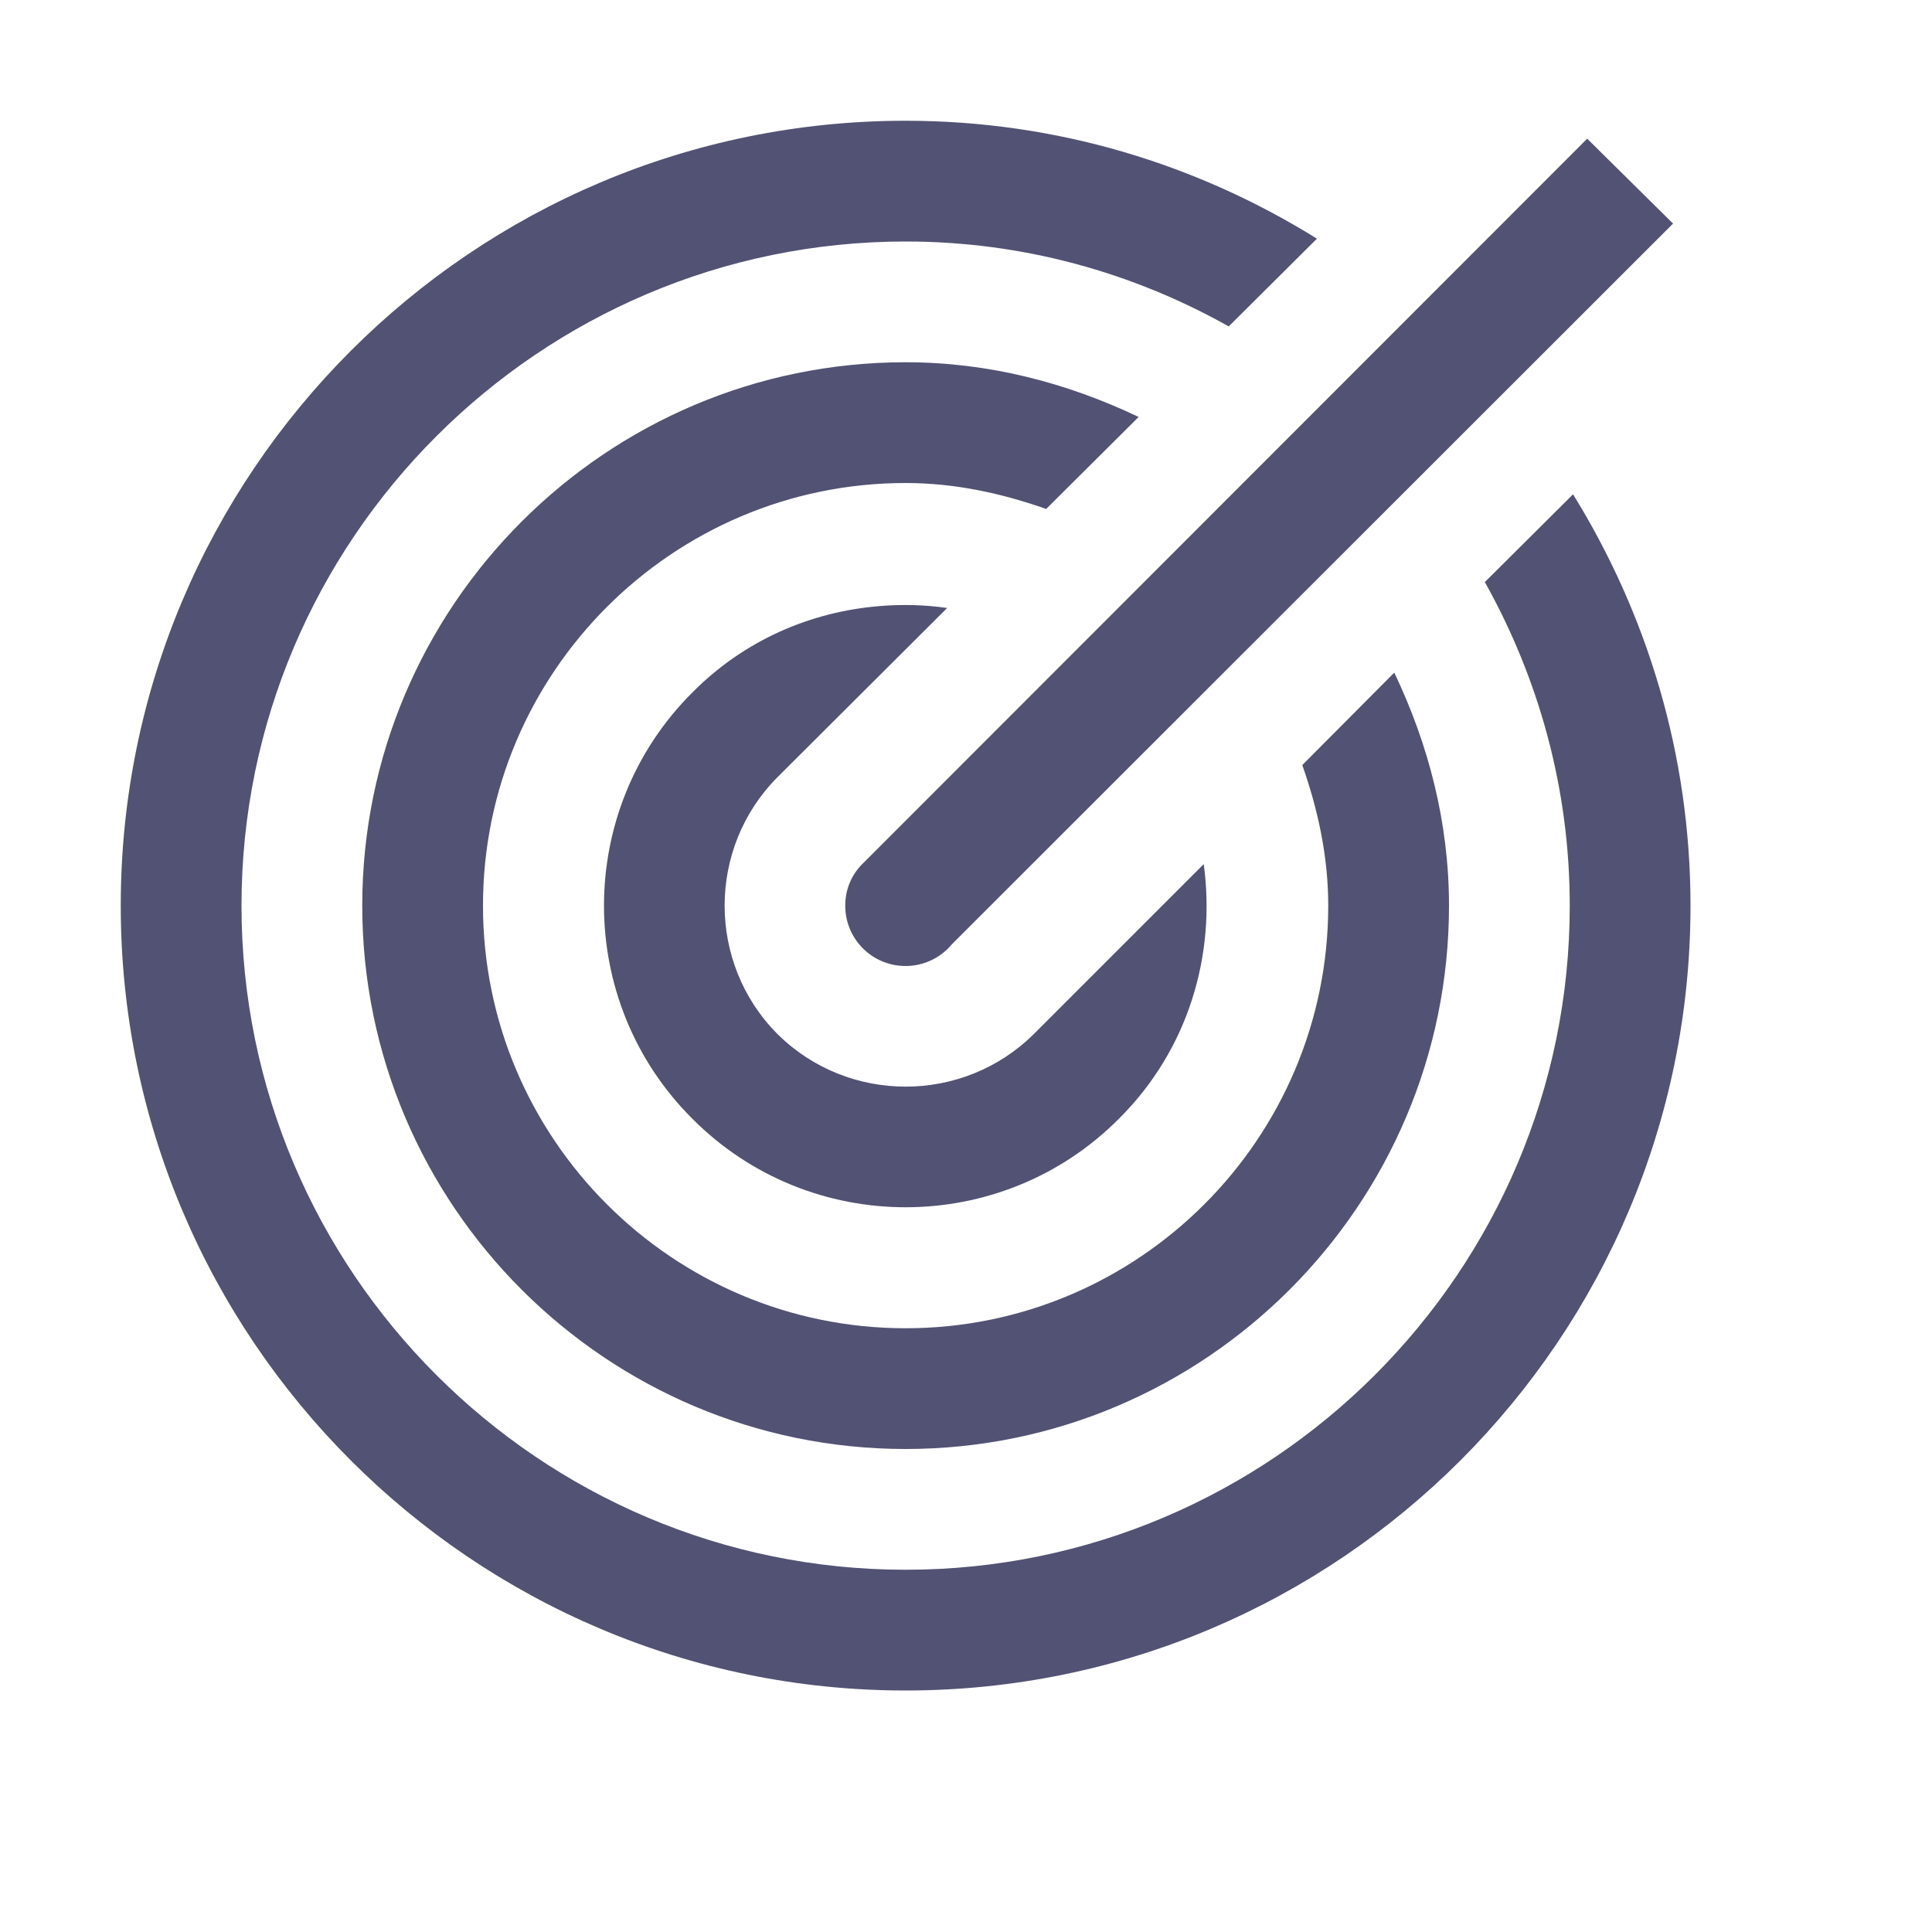 <?xml version="1.0"?>
<svg xmlns="http://www.w3.org/2000/svg" xmlns:xlink="http://www.w3.org/1999/xlink" version="1.1" viewBox="0 0 192 192" width="96px" height="96px"><g fill="none" fill-rule="nonzero" stroke="none" stroke-width="1" stroke-linecap="butt" stroke-linejoin="miter" stroke-miterlimit="10" stroke-dasharray="" stroke-dashoffset="0" font-family="none" font-weight="none" font-size="none" text-anchor="none" style="mix-blend-mode: normal"><path d="M0,192v-192h192v192z" fill="none"/><g fill="#525274"><g id="surface1"><path d="M90,12c-43.031,0 -78,34.969 -78,78c0,43.031 34.969,78 78,78c43.031,0 78,-34.969 78,-78c0,-15 -4.312,-28.969 -11.672,-40.875l-8.766,8.719c5.344,9.562 8.438,20.484 8.438,32.156c0,36.375 -29.625,66 -66,66c-36.375,0 -66,-29.625 -66,-66c0,-36.375 29.625,-66 66,-66c11.672,0 22.594,3.094 32.109,8.438l8.766,-8.719c-11.906,-7.406 -25.875,-11.719 -40.875,-11.719zM157.734,13.781l-71.953,72c-1.172,1.125 -1.781,2.625 -1.781,4.219c0,3.328 2.672,6 6,6c1.781,0 3.469,-0.797 4.594,-2.156l71.672,-71.625zM90,36c-29.766,0 -54,24.234 -54,54c0,29.766 24.234,54 54,54c29.766,0 54,-24.234 54,-54c0,-8.297 -2.062,-16.078 -5.438,-23.156l-9.141,9.188c1.547,4.406 2.578,9.047 2.578,13.969c0,23.156 -18.844,42 -42,42c-23.156,0 -42,-18.844 -42,-42c0,-23.156 18.844,-42 42,-42c4.922,0 9.562,1.031 13.969,2.578l9.188,-9.141c-7.078,-3.375 -14.859,-5.438 -23.156,-5.438zM87.375,60.234c-6.797,0.562 -13.406,3.375 -18.562,8.578c-11.719,11.672 -11.719,30.703 0,42.375c11.672,11.719 30.703,11.719 42.375,0c6.938,-6.891 9.656,-16.312 8.438,-25.312l-16.875,16.875c-7.031,6.984 -18.469,6.984 -25.5,0c-6.984,-7.031 -6.984,-18.469 0,-25.5l16.875,-16.828c-2.25,-0.328 -4.5,-0.375 -6.75,-0.188z"/></g></g></g></svg>
